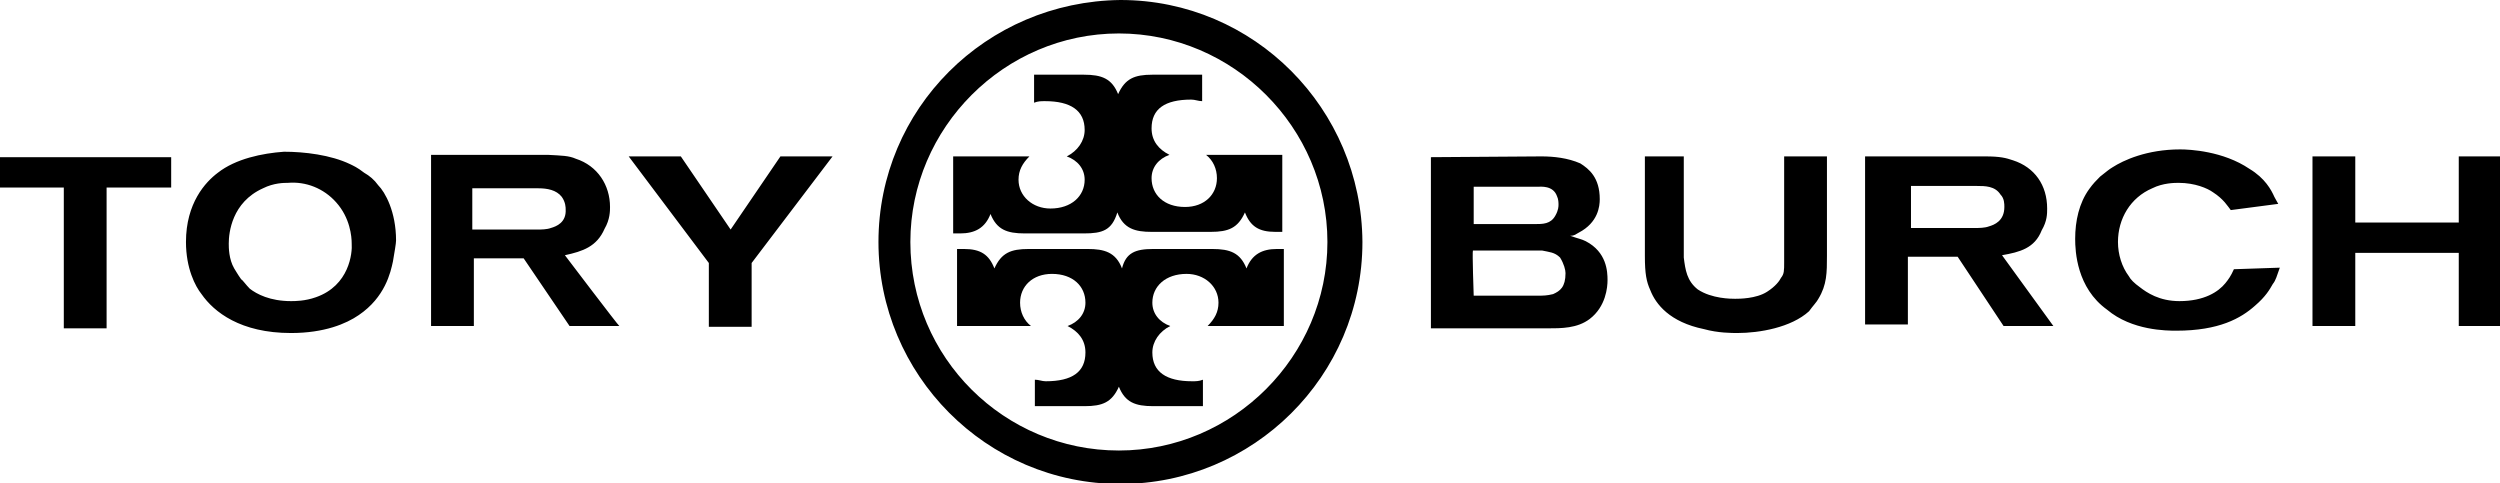 <svg version="1.1" id="Layer_1" xmlns="http://www.w3.org/2000/svg" xmlns:xlink="http://www.w3.org/1999/xlink" x="0px" y="0px" viewBox="0 0 321.3 62.1" style="enable-background:new 0 0 321.3 62.1;" xml:space="preserve">
 <g>
  <path d="M0,20.2v3.9h8.2v18.1h5.5V24.1H22v-3.9H0z M40.6,38.2c-1.4,0.5-2.7,0.5-3.2,0.5c-2.7,0-4.4-0.9-5.3-1.6
		c-0.5-0.5-0.9-1.1-1.1-1.2c-0.5-0.7-0.7-1.1-0.9-1.4c-0.7-1.2-0.7-2.7-0.7-3.2c0-1.4,0.4-5.3,4.4-7.1c1.4-0.7,2.7-0.7,3.2-0.7
		c2.3-0.2,4.6,0.7,6.2,2.5c1.8,2,2,4.4,2,5.3C45.3,32.5,44.9,36.7,40.6,38.2 M48.6,23.8c-0.5-0.7-1.1-1.2-1.8-1.6
		c-0.9-0.7-1.4-0.9-1.8-1.1c-2.5-1.2-5.9-1.6-8.5-1.6c-2.8,0.2-6.2,0.9-8.5,2.7c-1.6,1.2-4.1,3.9-4.1,8.9c0,3.4,1.2,5.7,2,6.7
		c1.6,2.3,5,5,11.5,5c4.3,0,7.1-1.2,8.7-2.3c3.4-2.3,4.1-5.5,4.4-6.9c0.2-1.2,0.4-2.3,0.4-2.7C50.9,27.2,49.5,24.7,48.6,23.8
		 M70.8,29.3c-0.5,0.2-1.4,0.2-1.4,0.2h-8.7v-5.3h8.5c1.1,0,2.3,0.2,3,1.1c0.5,0.7,0.5,1.4,0.5,1.6C72.8,28.6,71.5,29.1,70.8,29.3
		 M72.6,32.8c2.3-0.5,4.1-1.1,5.1-3.4c0.7-1.2,0.7-2.3,0.7-2.8c0-2.8-1.6-5.3-4.4-6.2c-0.9-0.4-1.8-0.4-3.6-0.5H55.4v22h5.5v-8.7
		h6.4l5.9,8.7h6.4C79.5,41.9,72.6,32.8,72.6,32.8z M100.3,20.1l-6.4,9.4l-6.4-9.4h-6.7l10.3,13.7v8.2h5.5v-8.2L107,20.1L100.3,20.1z
		 M189.4,38h8.2c0.7,0,1.2,0,2-0.2c0.9-0.4,1.6-0.9,1.6-2.7c0-0.4-0.2-1.2-0.7-2c-0.7-0.7-1.4-0.7-2.3-0.9h-8.9
		C189.2,32.3,189.4,38,189.4,38z M189.4,28.8h7.8c1.1,0,2.1,0,2.7-1.1c0.4-0.7,0.4-1.2,0.4-1.4c0-0.2,0-0.7-0.2-1.1
		c-0.5-1.4-2.1-1.2-2.5-1.2h-8.2V28.8z M198.1,20.1c1.6,0,3.4,0.2,5,0.9c1.1,0.7,2.5,1.8,2.5,4.6c0,0.9-0.2,3-2.7,4.3
		c-0.4,0.2-0.5,0.4-1.1,0.4c1.1,0.4,1.4,0.4,2,0.7c2.7,1.4,2.8,3.9,2.8,5c0,0.9-0.2,3.4-2.3,5c-1.6,1.2-3.6,1.2-5.5,1.2h-14.9V20.2
		C183.9,20.2,198.1,20.1,198.1,20.1z M216.4,20.1v13c0.2,1.6,0.4,3,1.8,4.1c1.8,1.2,4.3,1.2,4.8,1.2c0.5,0,2.7,0,4.1-0.9
		c1.1-0.7,1.6-1.4,1.8-1.8c0.4-0.5,0.4-0.9,0.4-2V20.1h5.5v12.8c0,2.1,0,3.7-1.1,5.5c-0.2,0.4-0.7,0.9-1.2,1.6
		c-2.3,2.1-6.4,2.8-9.2,2.8c-0.7,0-2.5,0-4.3-0.5c-4.4-0.9-6.2-3.2-6.9-5c-0.5-1.1-0.7-2.1-0.7-4.4V20.1
		C211.2,20.1,216.4,20.1,216.4,20.1z M245.5,29.3h8.7c0,0,0.9,0,1.4-0.2c0.7-0.2,2-0.7,2-2.5c0-0.4,0-1.1-0.5-1.6
		c-0.7-1.1-2-1.1-3-1.1h-8.5V29.3z M255.1,20.1c2,0,2.7,0.2,3.6,0.5c2.8,0.9,4.4,3.2,4.4,6.2c0,0.7,0,1.6-0.7,2.8
		c-0.9,2.3-2.8,2.8-5.1,3.2l6.6,9.1h-6.4l-5.9-8.9h-6.4v8.7h-5.5V20.1C239.6,20.1,255.1,20.1,255.1,20.1z M286.7,27
		c-0.4-0.5-0.9-1.4-2.3-2.3c-0.7-0.5-2.3-1.2-4.4-1.2c-0.5,0-2,0-3.4,0.7c-2.8,1.2-4.4,3.9-4.4,6.9c0,1.6,0.5,3.2,1.4,4.4
		c0.2,0.4,0.7,0.9,1.4,1.4c0.9,0.7,2.5,1.8,5.1,1.8c3.2,0,5-1.2,5.9-2.3c0.4-0.5,0.7-0.9,1.1-1.8l5.9-0.2c-0.4,1.1-0.5,1.6-0.9,2.1
		c-0.4,0.7-0.9,1.6-2.3,2.8c-1.8,1.6-4.6,3.2-10.1,3.2c-1.2,0-5.7,0-8.9-2.7c-3.9-2.8-4.1-7.5-4.1-9.1c0-2.3,0.5-4.6,1.8-6.4
		c0.5-0.7,0.9-1.1,1.4-1.6c0.9-0.7,1.1-0.9,1.6-1.2c1.4-0.9,4.4-2.3,8.7-2.3c1.2,0,5.5,0.2,8.9,2.5c2,1.2,2.8,2.7,3.2,3.6
		c0.2,0.4,0.4,0.7,0.5,0.9L286.7,27L286.7,27z M316,20.1v8.5h-13.3v-8.5h-5.5v21.8h5.5v-9.4H316v9.4h5.3V20.1H316z M112.9,31.1
		c0,17,13.8,31.1,31.1,31.1c17,0,31.1-13.8,31.1-31.1C175,14,161.2,0,144,0C126.7,0.2,112.9,14,112.9,31.1 M117,31.1
		c0-14.7,12.1-26.8,26.8-26.8s26.8,12.1,26.8,26.8s-12.1,26.8-26.8,26.8S117,46,117,31.1">
  </path>
  <path d="M148.2,32h7.6c2.3,0,3.6,0.5,4.4,2.5c0.7-1.8,2-2.5,3.9-2.5h0.9v9.9h-9.8c0.9-0.9,1.4-1.8,1.4-3c0-2.1-1.8-3.7-4.1-3.7
		c-2.7,0-4.4,1.6-4.4,3.7c0,1.4,0.9,2.5,2.3,3c-1.4,0.7-2.3,2-2.3,3.4c0,2.5,1.8,3.7,5.1,3.7c0.5,0,0.9,0,1.4-0.2v3.4h-6.4
		c-2.3,0-3.6-0.5-4.4-2.5c-0.9,2-2.1,2.5-4.4,2.5h-6.4v-3.4c0.5,0,0.9,0.2,1.4,0.2c3.4,0,5.1-1.2,5.1-3.7c0-1.6-0.9-2.7-2.3-3.4
		c1.4-0.5,2.3-1.6,2.3-3c0-2.1-1.6-3.7-4.3-3.7c-2.5,0-4.1,1.6-4.1,3.7c0,1.2,0.5,2.3,1.4,3H123V32h0.9c2.1,0,3.2,0.7,3.9,2.5
		c0.9-2,2.1-2.5,4.4-2.5h7.6c2.1,0,3.6,0.4,4.4,2.5C144.7,32.5,145.9,32,148.2,32 M139.3,30h-7.6c-2.3,0-3.6-0.5-4.4-2.5
		c-0.7,1.8-2,2.5-3.9,2.5h-0.9v-9.9h9.8c-0.9,0.9-1.4,1.8-1.4,3c0,2.1,1.8,3.7,4.1,3.7c2.7,0,4.4-1.6,4.4-3.7c0-1.4-0.9-2.5-2.3-3
		c1.4-0.7,2.3-2,2.3-3.4c0-2.5-1.8-3.7-5.1-3.7c-0.5,0-0.9,0-1.4,0.2V9.6h6.4c2.3,0,3.6,0.5,4.4,2.5c0.9-2,2.1-2.5,4.4-2.5h6.4V13
		c-0.5,0-0.9-0.2-1.4-0.2c-3.4,0-5.1,1.2-5.1,3.7c0,1.6,0.9,2.7,2.3,3.4c-1.4,0.5-2.3,1.6-2.3,3c0,2.1,1.6,3.7,4.3,3.7
		c2.5,0,4.1-1.6,4.1-3.7c0-1.2-0.5-2.3-1.4-3h9.8v9.9h-0.9c-2.1,0-3.2-0.7-3.9-2.5c-0.9,2-2.1,2.5-4.4,2.5h-7.6
		c-2.1,0-3.6-0.4-4.4-2.5C142.9,29.6,141.7,30,139.3,30">
  </path>
 </g>
</svg>